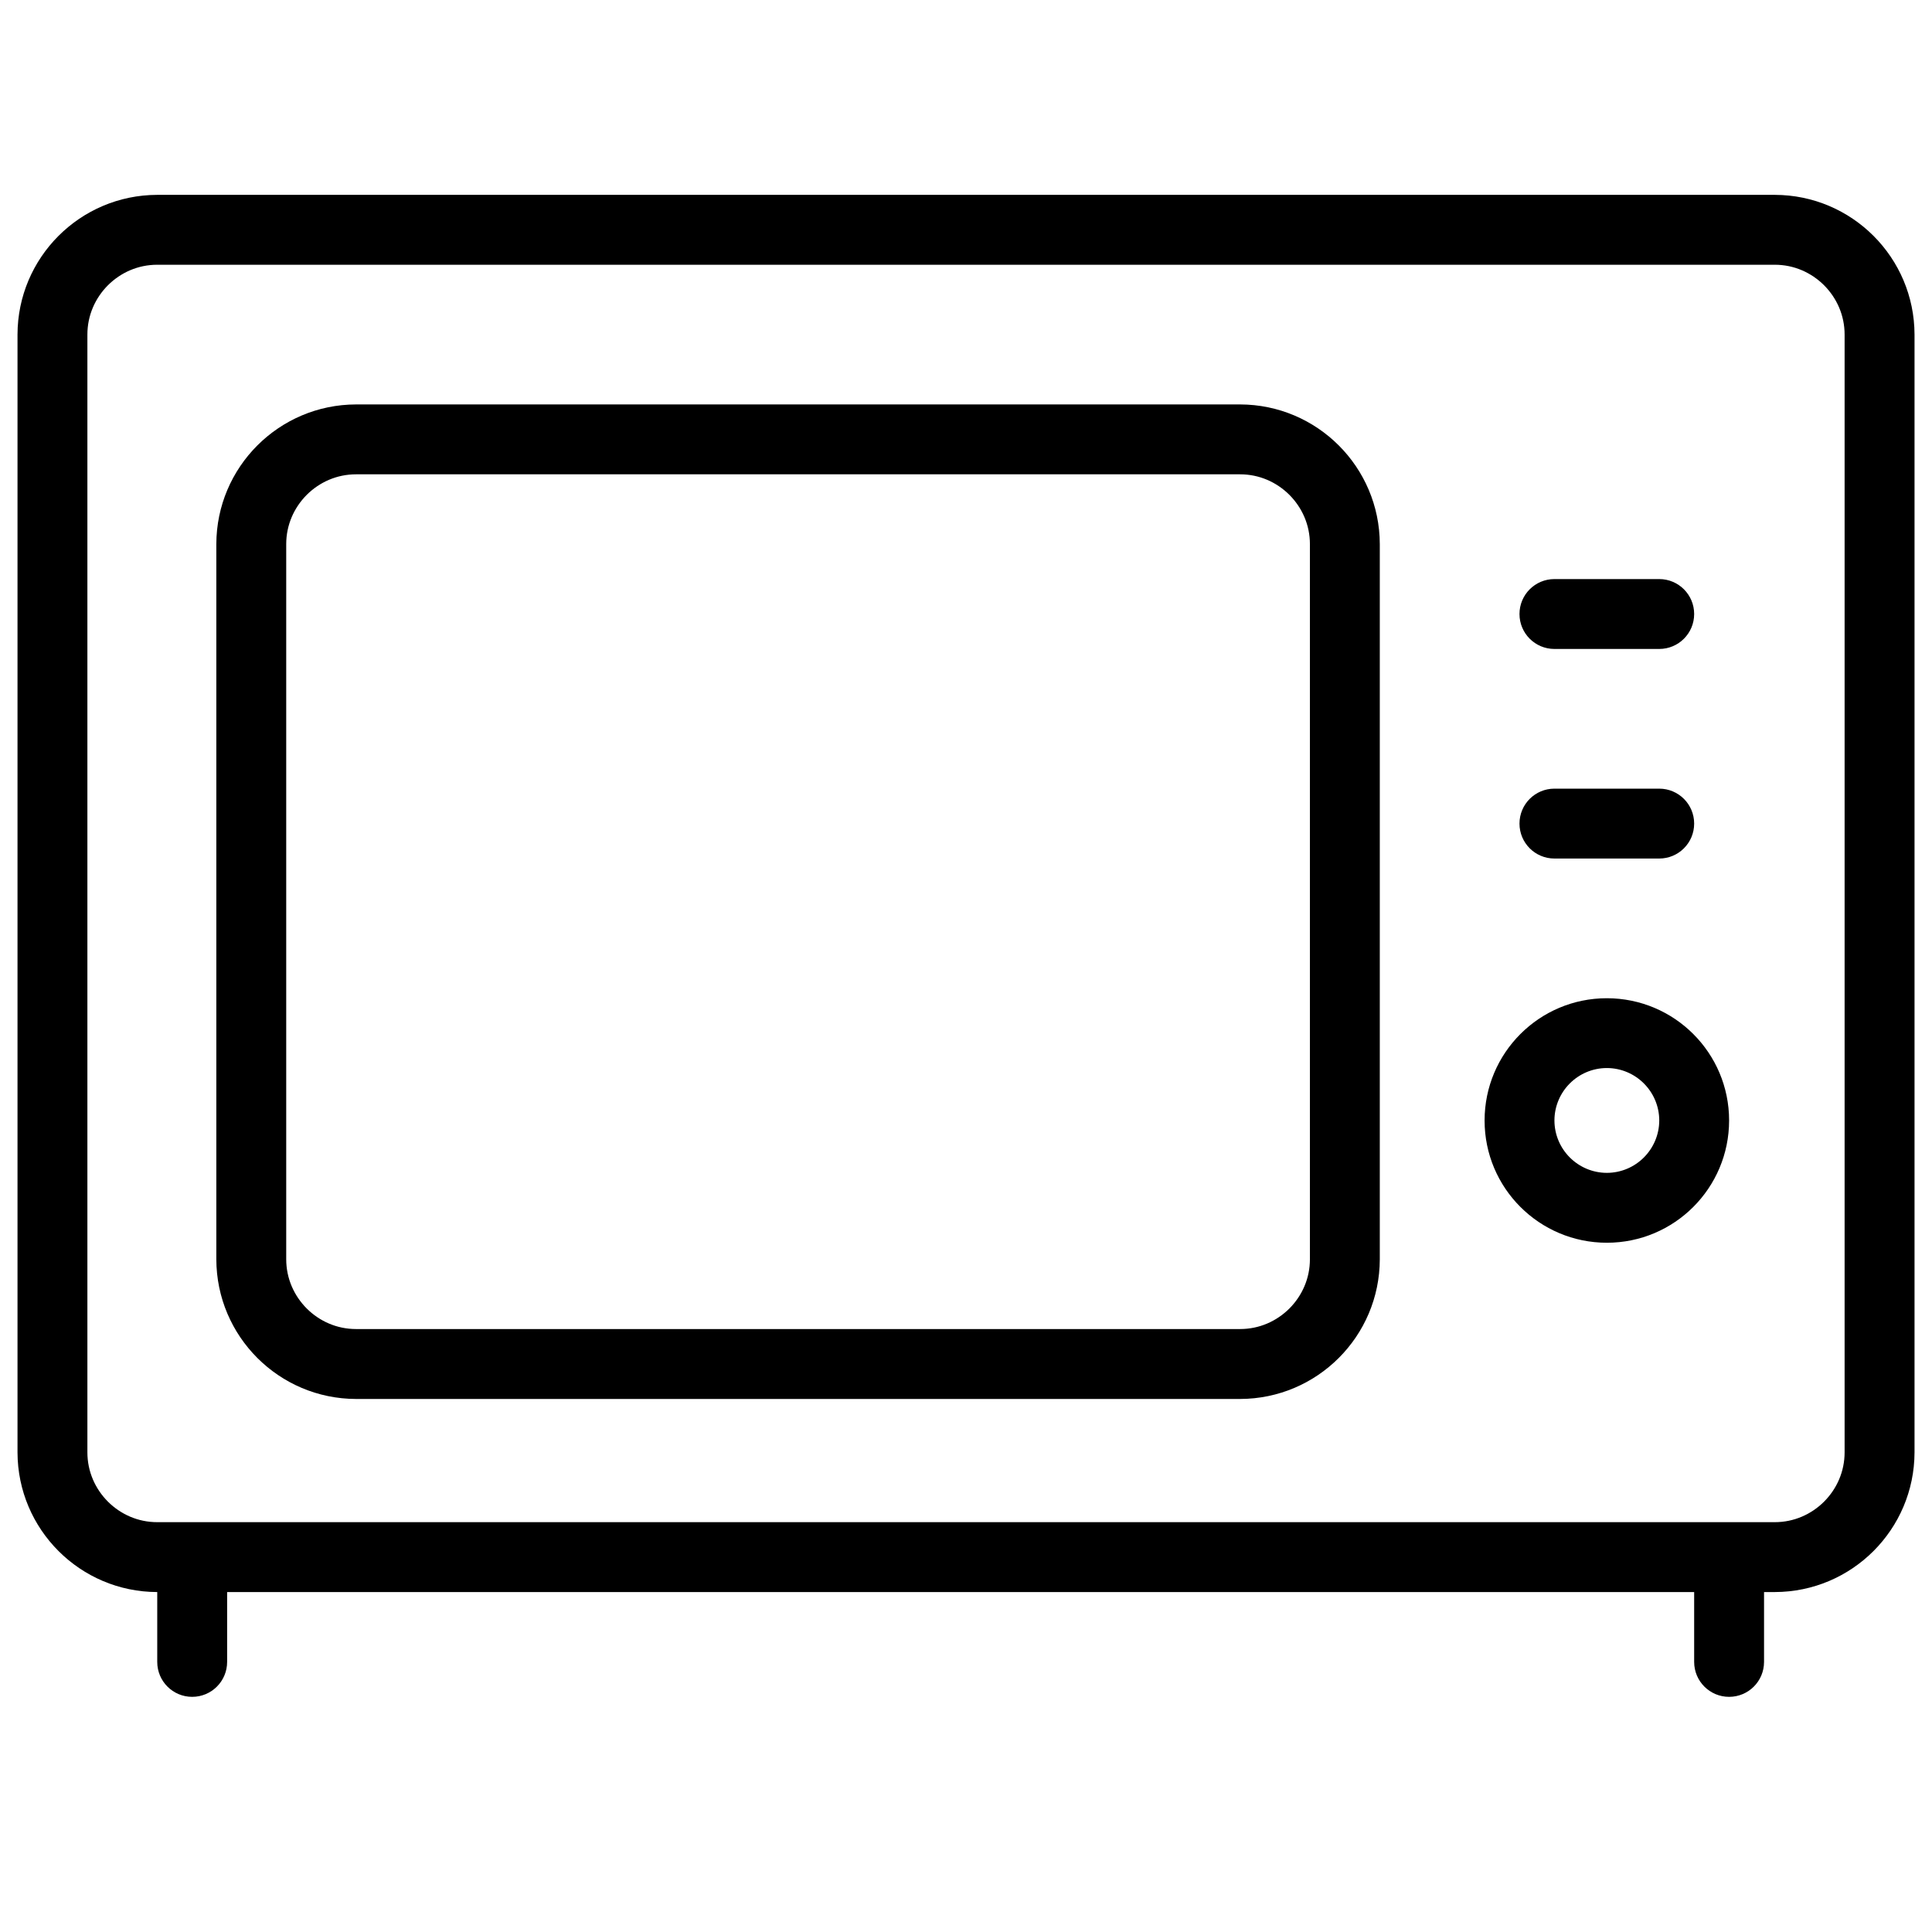 <?xml version="1.0" encoding="UTF-8"?>
<svg id="Capa_1" data-name="Capa 1" xmlns="http://www.w3.org/2000/svg" viewBox="0 0 512 512">
  <g id="SVGRepo_iconCarrier" data-name="SVGRepo iconCarrier">
    <g>
      <path d="M470.33,51.64H41.67c-20.43,.04-36.99,16.6-37.03,37.03V384.88c.04,20.43,16.6,36.99,37.03,37.03v18.51c0,5.12,4.14,9.26,9.26,9.26s9.26-4.14,9.26-9.26v-18.51H448.97v18.51c0,5.12,4.14,9.26,9.26,9.26s9.26-4.14,9.26-9.26v-18.51h2.85c20.43-.04,36.99-16.6,37.03-37.03V88.67c-.04-20.43-16.6-36.99-37.03-37.03Zm18.51,333.24c0,5.09-2.06,9.67-5.44,13.07-3.4,3.38-7.99,5.44-13.07,5.44H41.67c-5.09,0-9.67-2.06-13.07-5.44-3.38-3.4-5.44-7.98-5.44-13.07V88.67c0-5.09,2.06-9.67,5.44-13.07,3.4-3.38,7.98-5.44,13.07-5.44H470.33c5.09,0,9.67,2.06,13.07,5.44,3.38,3.4,5.44,7.98,5.44,13.07V384.88Z"/>
      <path d="M328.63,107.18H94.36c-20.43,.04-36.99,16.6-37.03,37.03v189.5c.04,20.43,16.6,36.99,37.03,37.03h234.27c20.43-.04,36.99-16.6,37.03-37.03V144.21c-.04-20.43-16.6-36.99-37.03-37.03Zm18.51,226.52c0,5.09-2.06,9.67-5.44,13.07-3.4,3.38-7.98,5.44-13.07,5.44H94.36c-5.09,0-9.67-2.06-13.07-5.44-3.38-3.4-5.44-7.98-5.44-13.07V144.21c0-5.09,2.06-9.67,5.44-13.07,3.4-3.38,7.99-5.44,13.07-5.44h234.27c5.09,0,9.67,2.06,13.07,5.44,3.38,3.4,5.44,7.98,5.44,13.07v189.5Z"/>
      <path d="M411.94,171.98h27.77c5.12,0,9.26-4.14,9.26-9.26s-4.14-9.26-9.26-9.26h-27.77c-5.12,0-9.26,4.14-9.26,9.26s4.14,9.26,9.26,9.26Z"/>
      <path d="M411.94,227.52h27.77c5.12,0,9.26-4.14,9.26-9.26s-4.14-9.26-9.26-9.26h-27.77c-5.12,0-9.26,4.14-9.26,9.26s4.14,9.26,9.26,9.26Z"/>
      <path d="M425.83,264.54c-17.9,0-32.39,14.5-32.4,32.4,0,17.9,14.5,32.39,32.4,32.4,17.9,0,32.39-14.5,32.4-32.4,0-17.9-14.5-32.39-32.4-32.4Zm0,46.28c-7.66-.02-13.87-6.22-13.89-13.89,.02-7.66,6.22-13.87,13.89-13.89,7.66,.02,13.87,6.22,13.89,13.89-.02,7.66-6.22,13.87-13.89,13.89Z"/>
    </g>
  </g>
</svg>